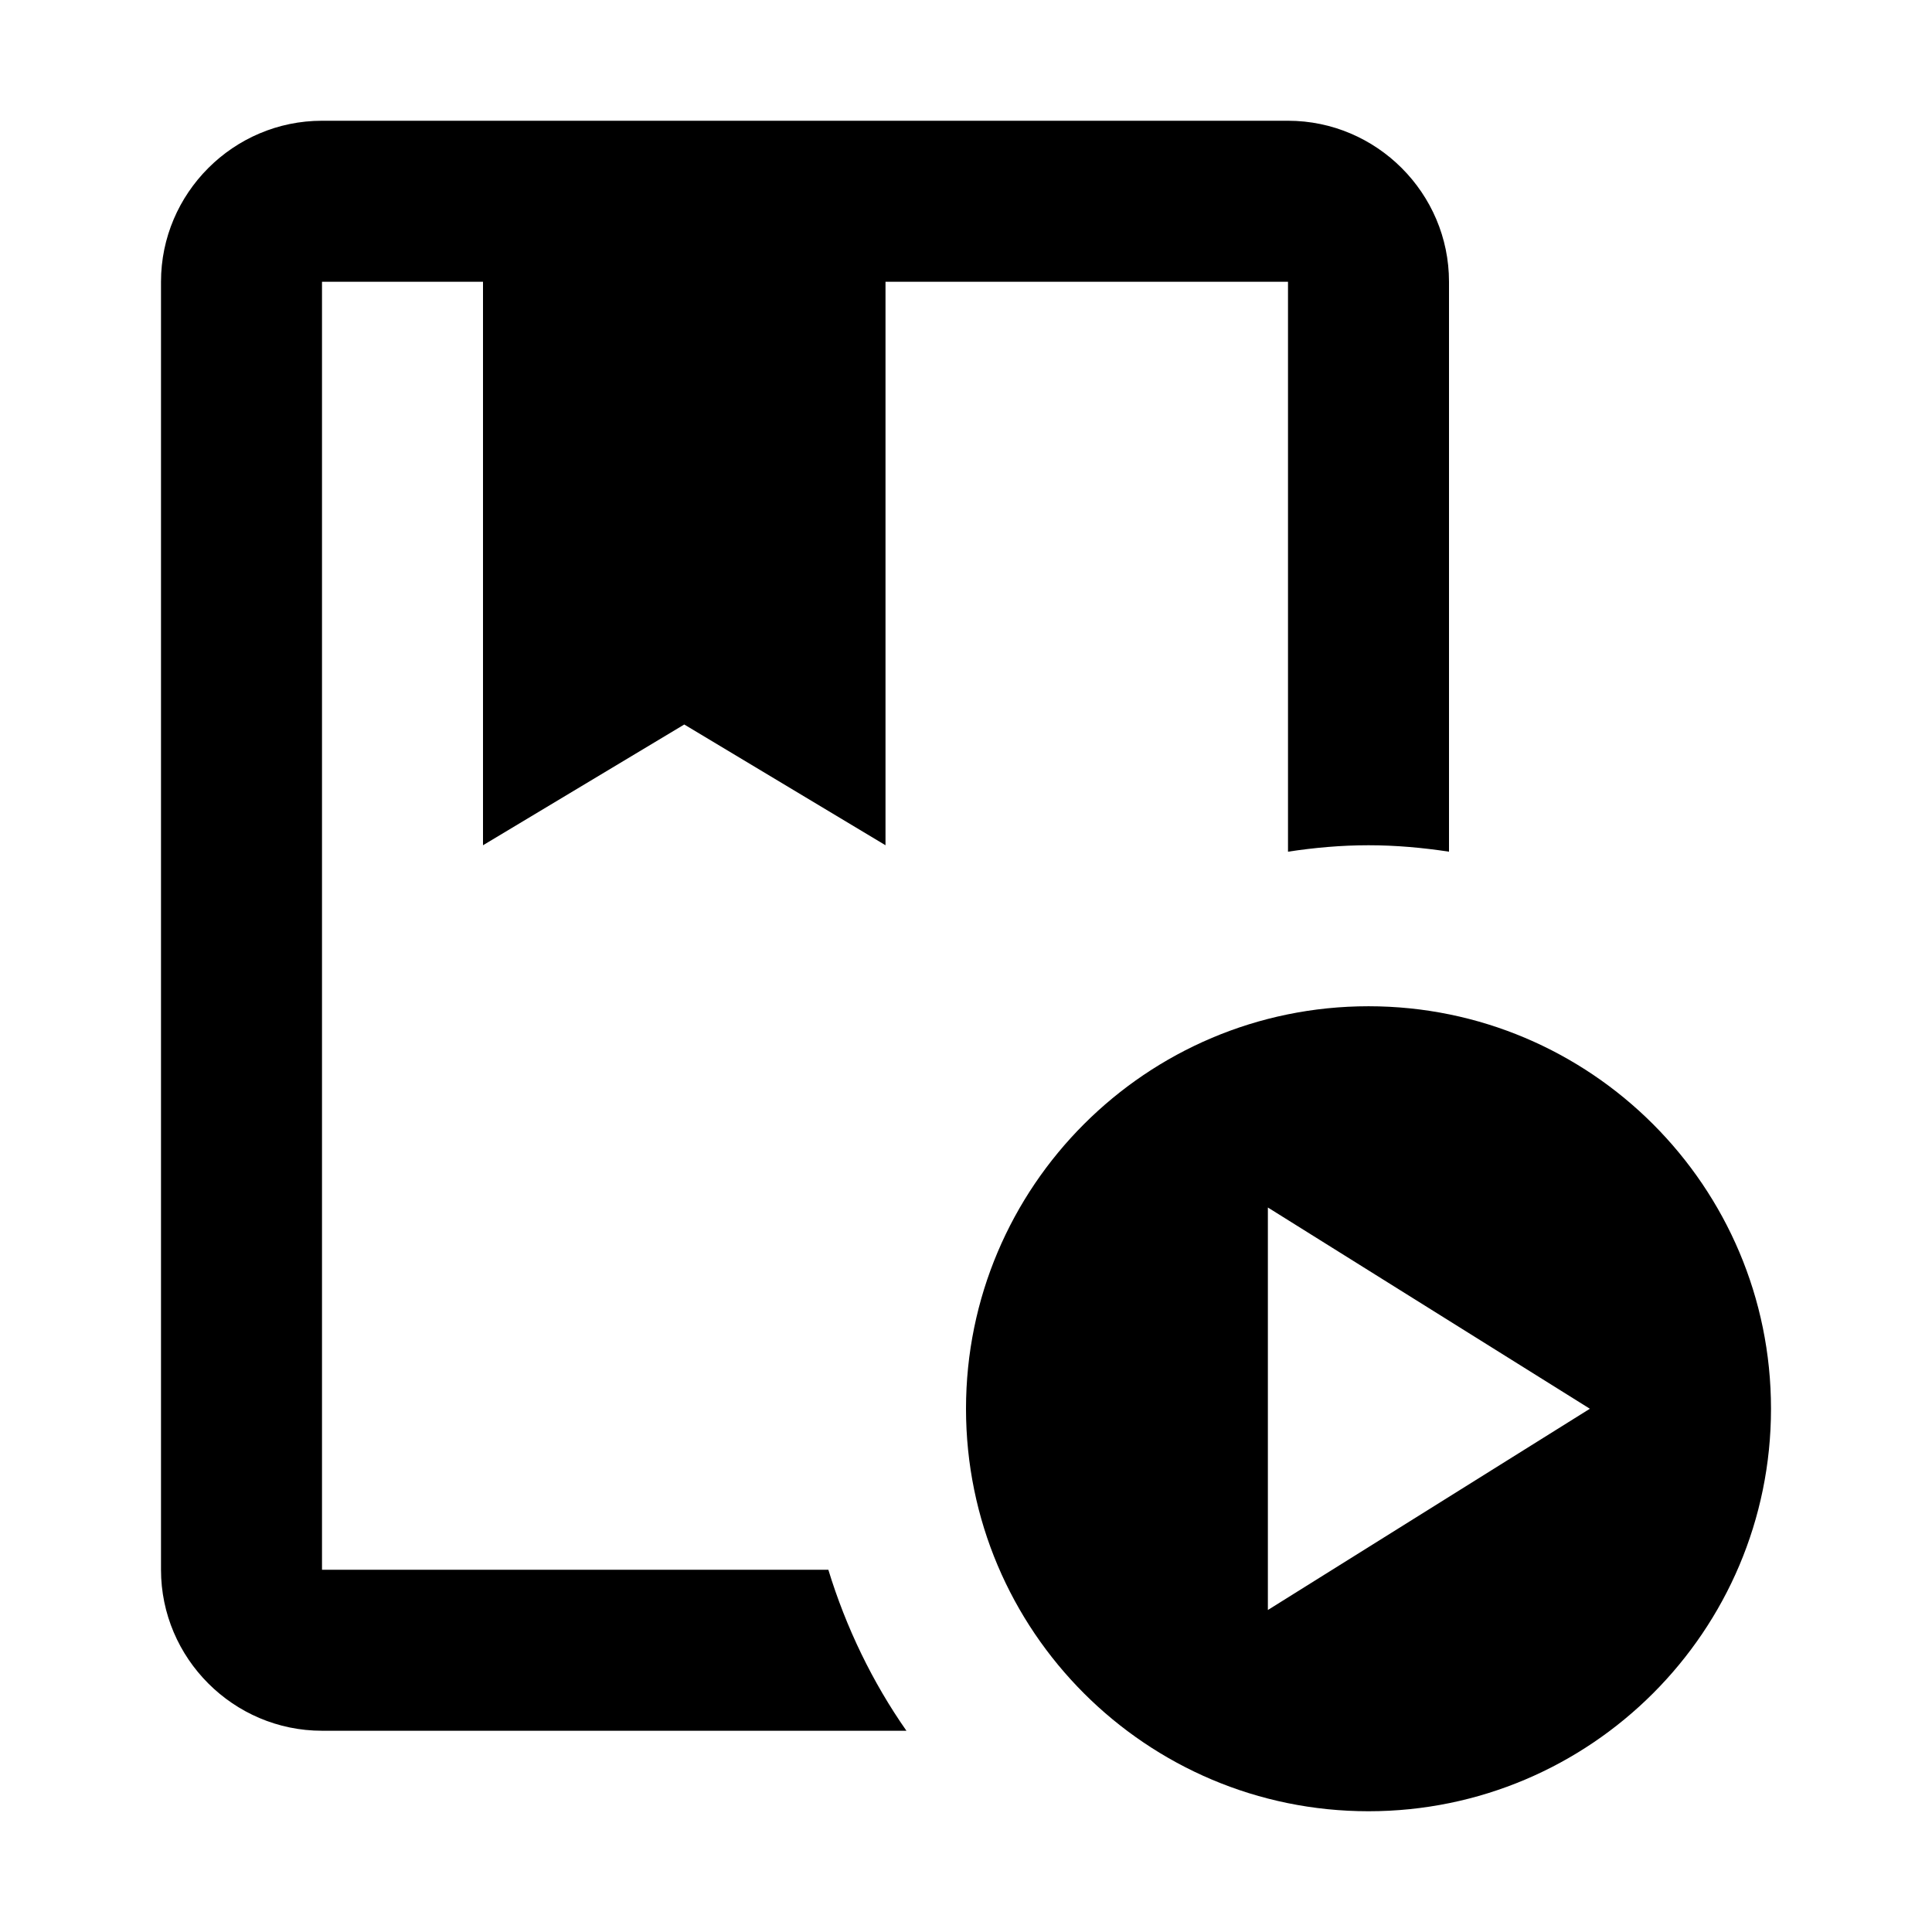<svg width="46" height="46" fill="currentColor" viewBox="0 0 24 24" xmlns="http://www.w3.org/2000/svg">
  <path d="M4 19.5v-16h2v7L8.5 9l2.5 1.5v-7h5v7.08c.33-.05.66-.08 1-.08.34 0 .67.03 1 .08V3.5c0-1.1-.9-2-2-2H4c-1.1 0-2 .9-2 2v16c0 1.1.9 2 2 2h7.26c-.42-.6-.75-1.28-.97-2H4Zm13-7c-2.76 0-5 2.24-5 5s2.24 5 5 5 5-2.24 5-5-2.24-5-5-5ZM15.75 20v-5l4 2.5-4 2.5Z"></path>
</svg>